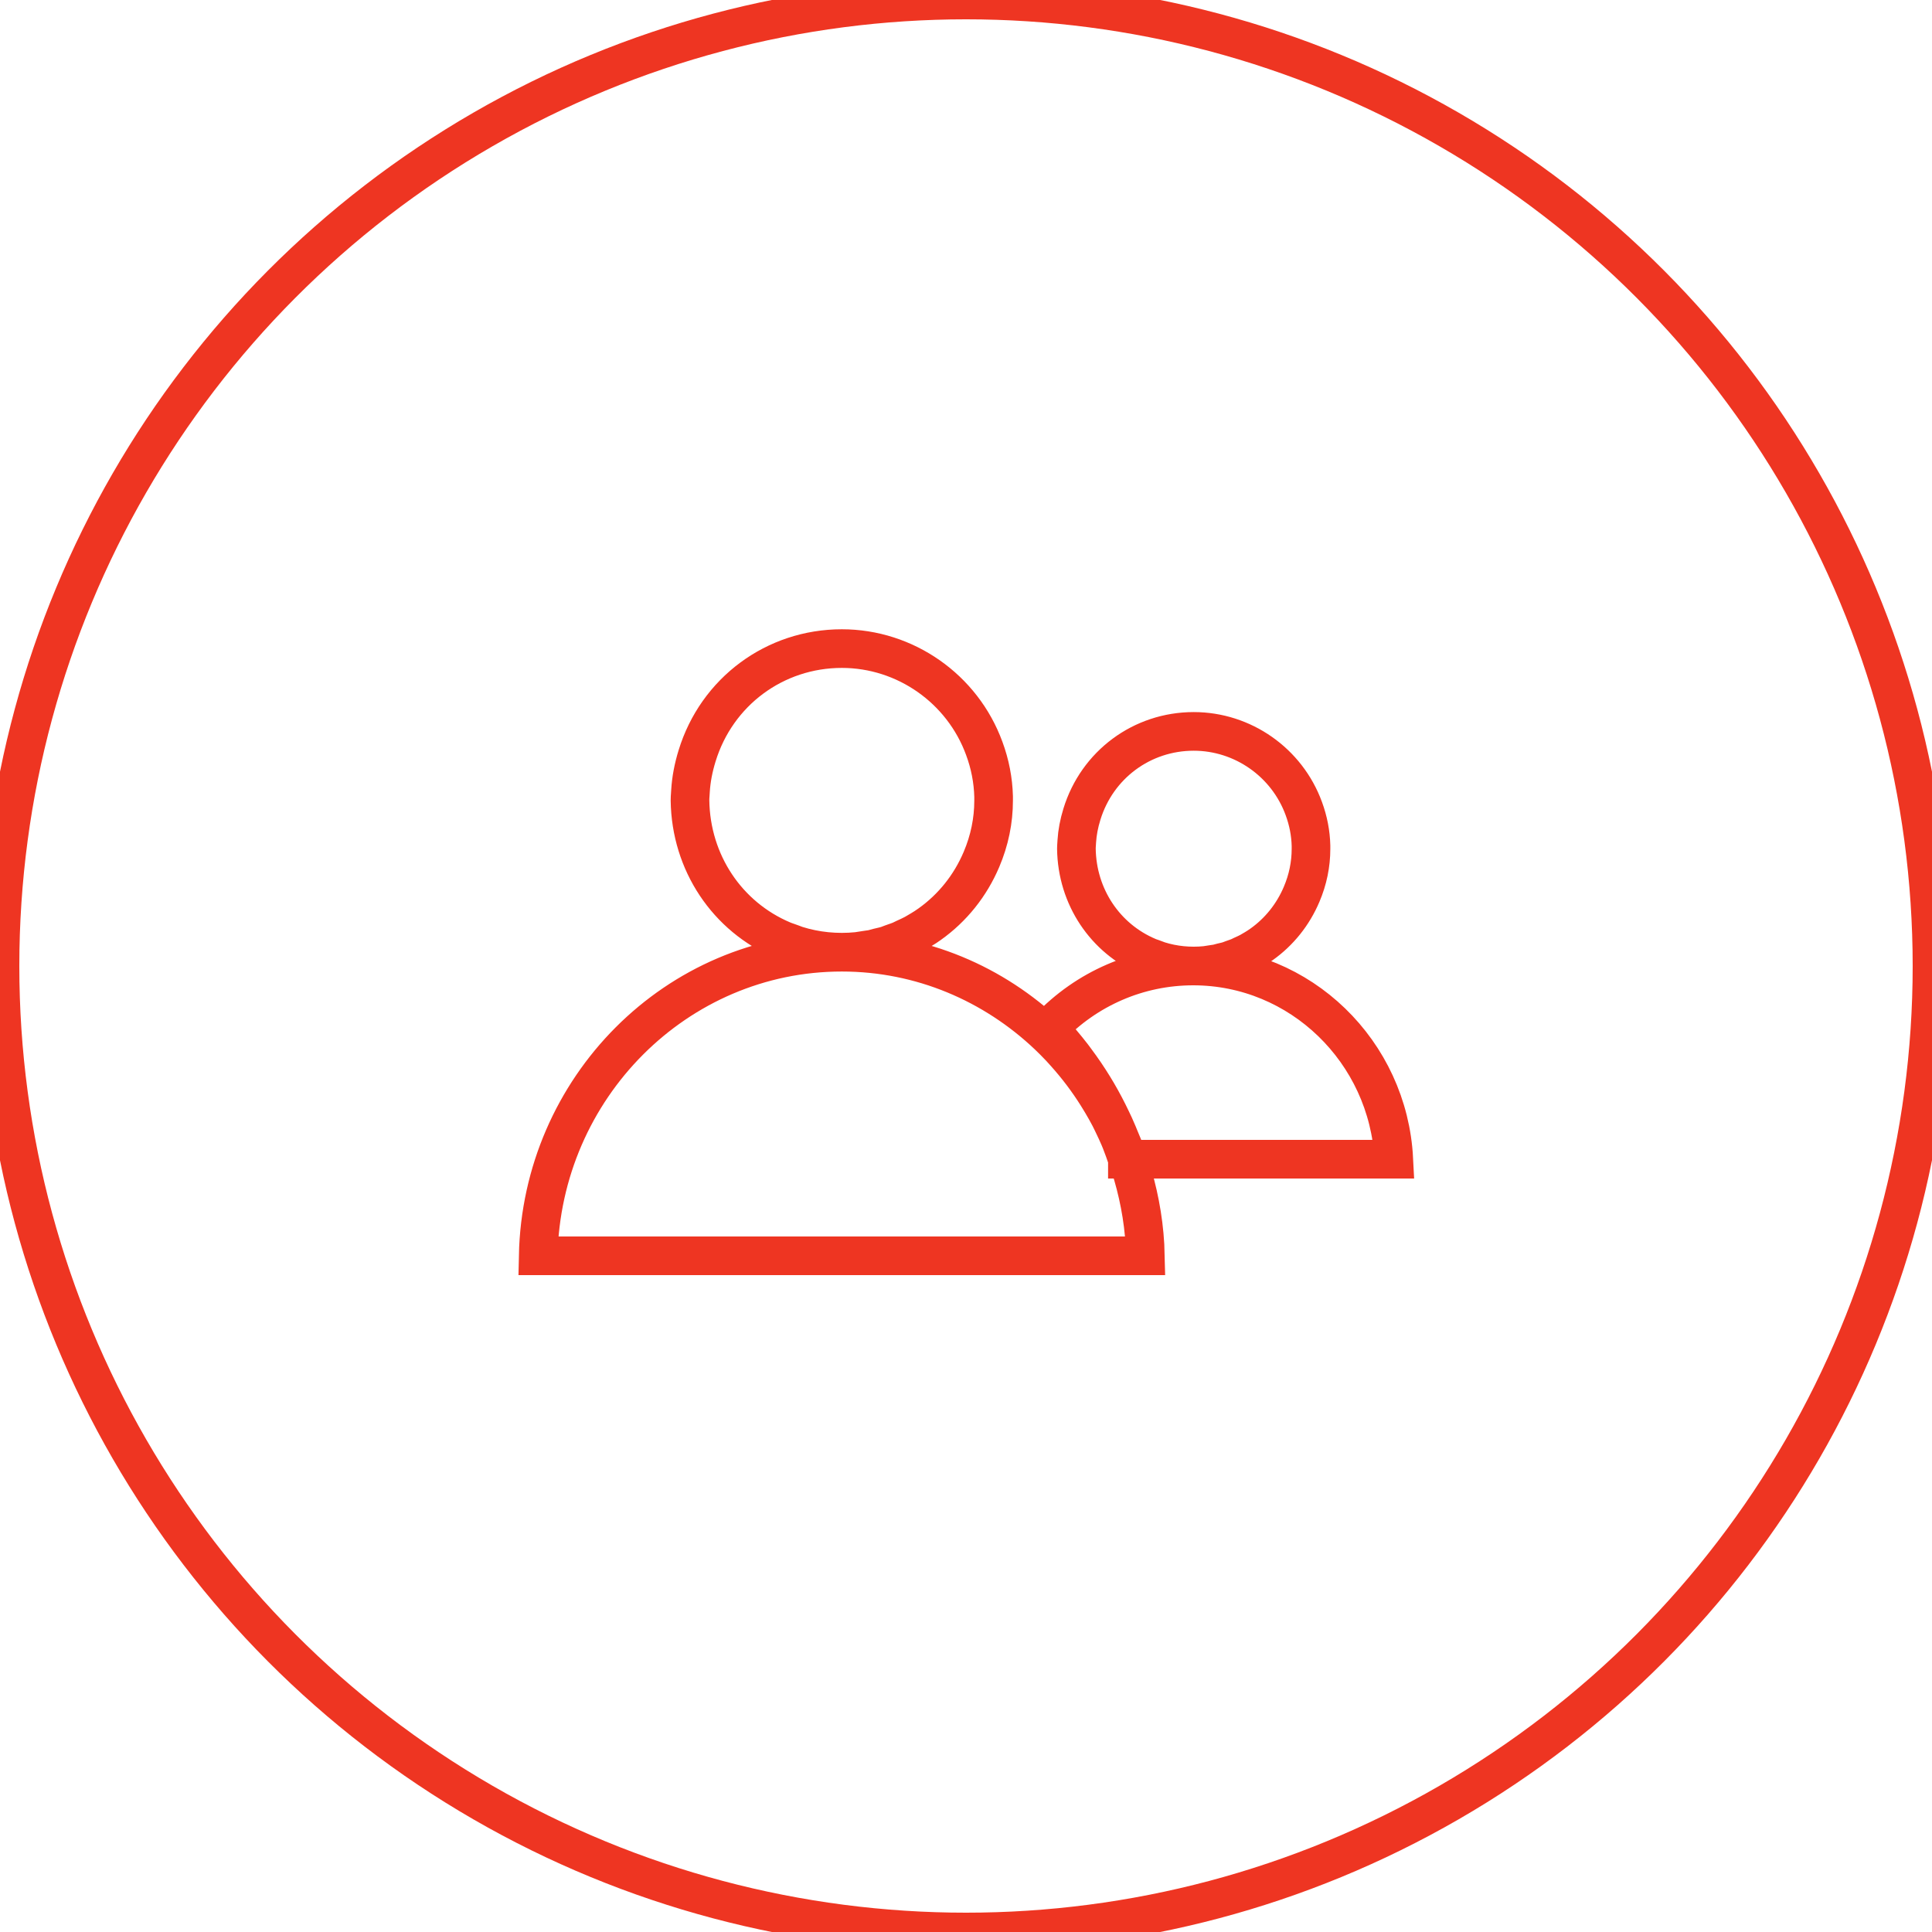 <?xml version="1.0" encoding="UTF-8"?>
<svg width="100px" height="100px" viewBox="0 0 100 100" version="1.1" xmlns="http://www.w3.org/2000/svg" xmlns:xlink="http://www.w3.org/1999/xlink" id="arenas-people">
    <!-- Generator: sketchtool 48.2 (47327) - http://www.bohemiancoding.com/sketch -->
    <title>BCFFBCFD-81BD-4309-A2F6-FC71BE15C3C6</title>
    <desc>Created with sketchtool.</desc>
    <defs></defs>
    <g id="Symbols" stroke="none" stroke-width="1" fill="none" fill-rule="evenodd">
        <g id="ico/round/people" stroke="#EE3522" stroke-width="2">
            <g id="Group-5">
                <path d="M55.726,43.681 L55.734,43.546 C55.763,43.088 55.849,42.629 55.999,42.144 C56.785,39.58 59.11,37.857 61.787,37.857 C64.324,37.857 66.612,39.46 67.484,41.849 C67.715,42.475 67.841,43.122 67.857,43.775 L67.857,43.937 C67.857,44.739 67.695,45.531 67.371,46.291 C66.928,47.337 66.214,48.23 65.299,48.88 L65.129,48.996 C65.008,49.076 64.885,49.147 64.782,49.206 L64.677,49.268 C64.554,49.334 64.425,49.391 64.299,49.448 L64.139,49.526 C64.056,49.561 63.97,49.59 63.793,49.652 L63.591,49.728 C63.502,49.755 63.414,49.774 63.247,49.813 L63.009,49.877 C62.936,49.891 62.861,49.901 62.788,49.91 L62.406,49.969 C61.587,50.052 60.748,49.969 59.981,49.727 C59.921,49.707 59.864,49.685 59.806,49.662 L59.646,49.603 C59.572,49.578 59.498,49.554 59.424,49.522 C57.203,48.583 55.748,46.419 55.714,43.929 C55.714,43.845 55.72,43.764 55.726,43.681 Z M35.729,41.109 L35.74,40.933 C35.777,40.34 35.889,39.747 36.082,39.12 C37.1,35.8 40.108,33.571 43.573,33.571 C46.856,33.571 49.817,35.646 50.945,38.737 C51.245,39.547 51.407,40.384 51.429,41.23 L51.429,41.439 C51.429,42.477 51.218,43.503 50.8,44.485 C50.226,45.839 49.302,46.995 48.117,47.837 L47.898,47.987 C47.742,48.089 47.582,48.181 47.449,48.259 L47.313,48.338 C47.154,48.424 46.987,48.498 46.824,48.572 L46.616,48.673 C46.51,48.718 46.398,48.755 46.169,48.835 L45.908,48.934 C45.793,48.968 45.679,48.994 45.463,49.044 L45.155,49.127 C45.06,49.145 44.963,49.157 44.869,49.169 L44.375,49.245 C43.314,49.353 42.229,49.245 41.236,48.932 C41.158,48.907 41.085,48.878 41.01,48.848 L40.802,48.773 C40.706,48.739 40.61,48.709 40.514,48.667 C37.64,47.452 35.758,44.652 35.714,41.43 C35.713,41.32 35.721,41.215 35.729,41.109 Z M27.857,65 C28.04,56.303 35.019,49.286 43.572,49.286 C47.697,49.286 51.445,50.929 54.252,53.592 C54.469,53.798 54.678,54.01 54.882,54.226 C54.965,54.315 55.046,54.405 55.126,54.495 C55.746,55.184 56.304,55.922 56.795,56.705 C56.876,56.834 56.956,56.964 57.034,57.097 C57.174,57.333 57.309,57.571 57.435,57.813 C57.499,57.933 57.554,58.056 57.614,58.177 C57.845,58.651 58.055,59.135 58.24,59.629 C58.282,59.74 58.326,59.849 58.366,59.961 C58.463,60.24 58.551,60.523 58.633,60.808 C59.02,62.144 59.255,63.545 59.286,65 L27.857,65 Z M58.354,59.999 C58.35,59.988 58.345,59.978 58.341,59.966 C58.146,59.378 57.92,58.807 57.668,58.248 C57.626,58.153 57.579,58.061 57.535,57.968 C57.306,57.483 57.058,57.012 56.789,56.553 C56.726,56.446 56.662,56.338 56.596,56.232 C56.315,55.775 56.014,55.331 55.694,54.903 C55.634,54.823 55.577,54.741 55.516,54.662 C55.128,54.162 54.722,53.681 54.286,53.225 C56.24,51.166 58.918,50 61.761,50 C67.311,50 71.861,54.438 72.143,60 L58.354,60 L58.354,59.999 L58.354,59.999 Z" id="Shape" fill-rule="nonzero"></path>
                <circle id="Oval" cx="50" cy="50" r="50"></circle>
            </g>
        </g>
    </g>
</svg>